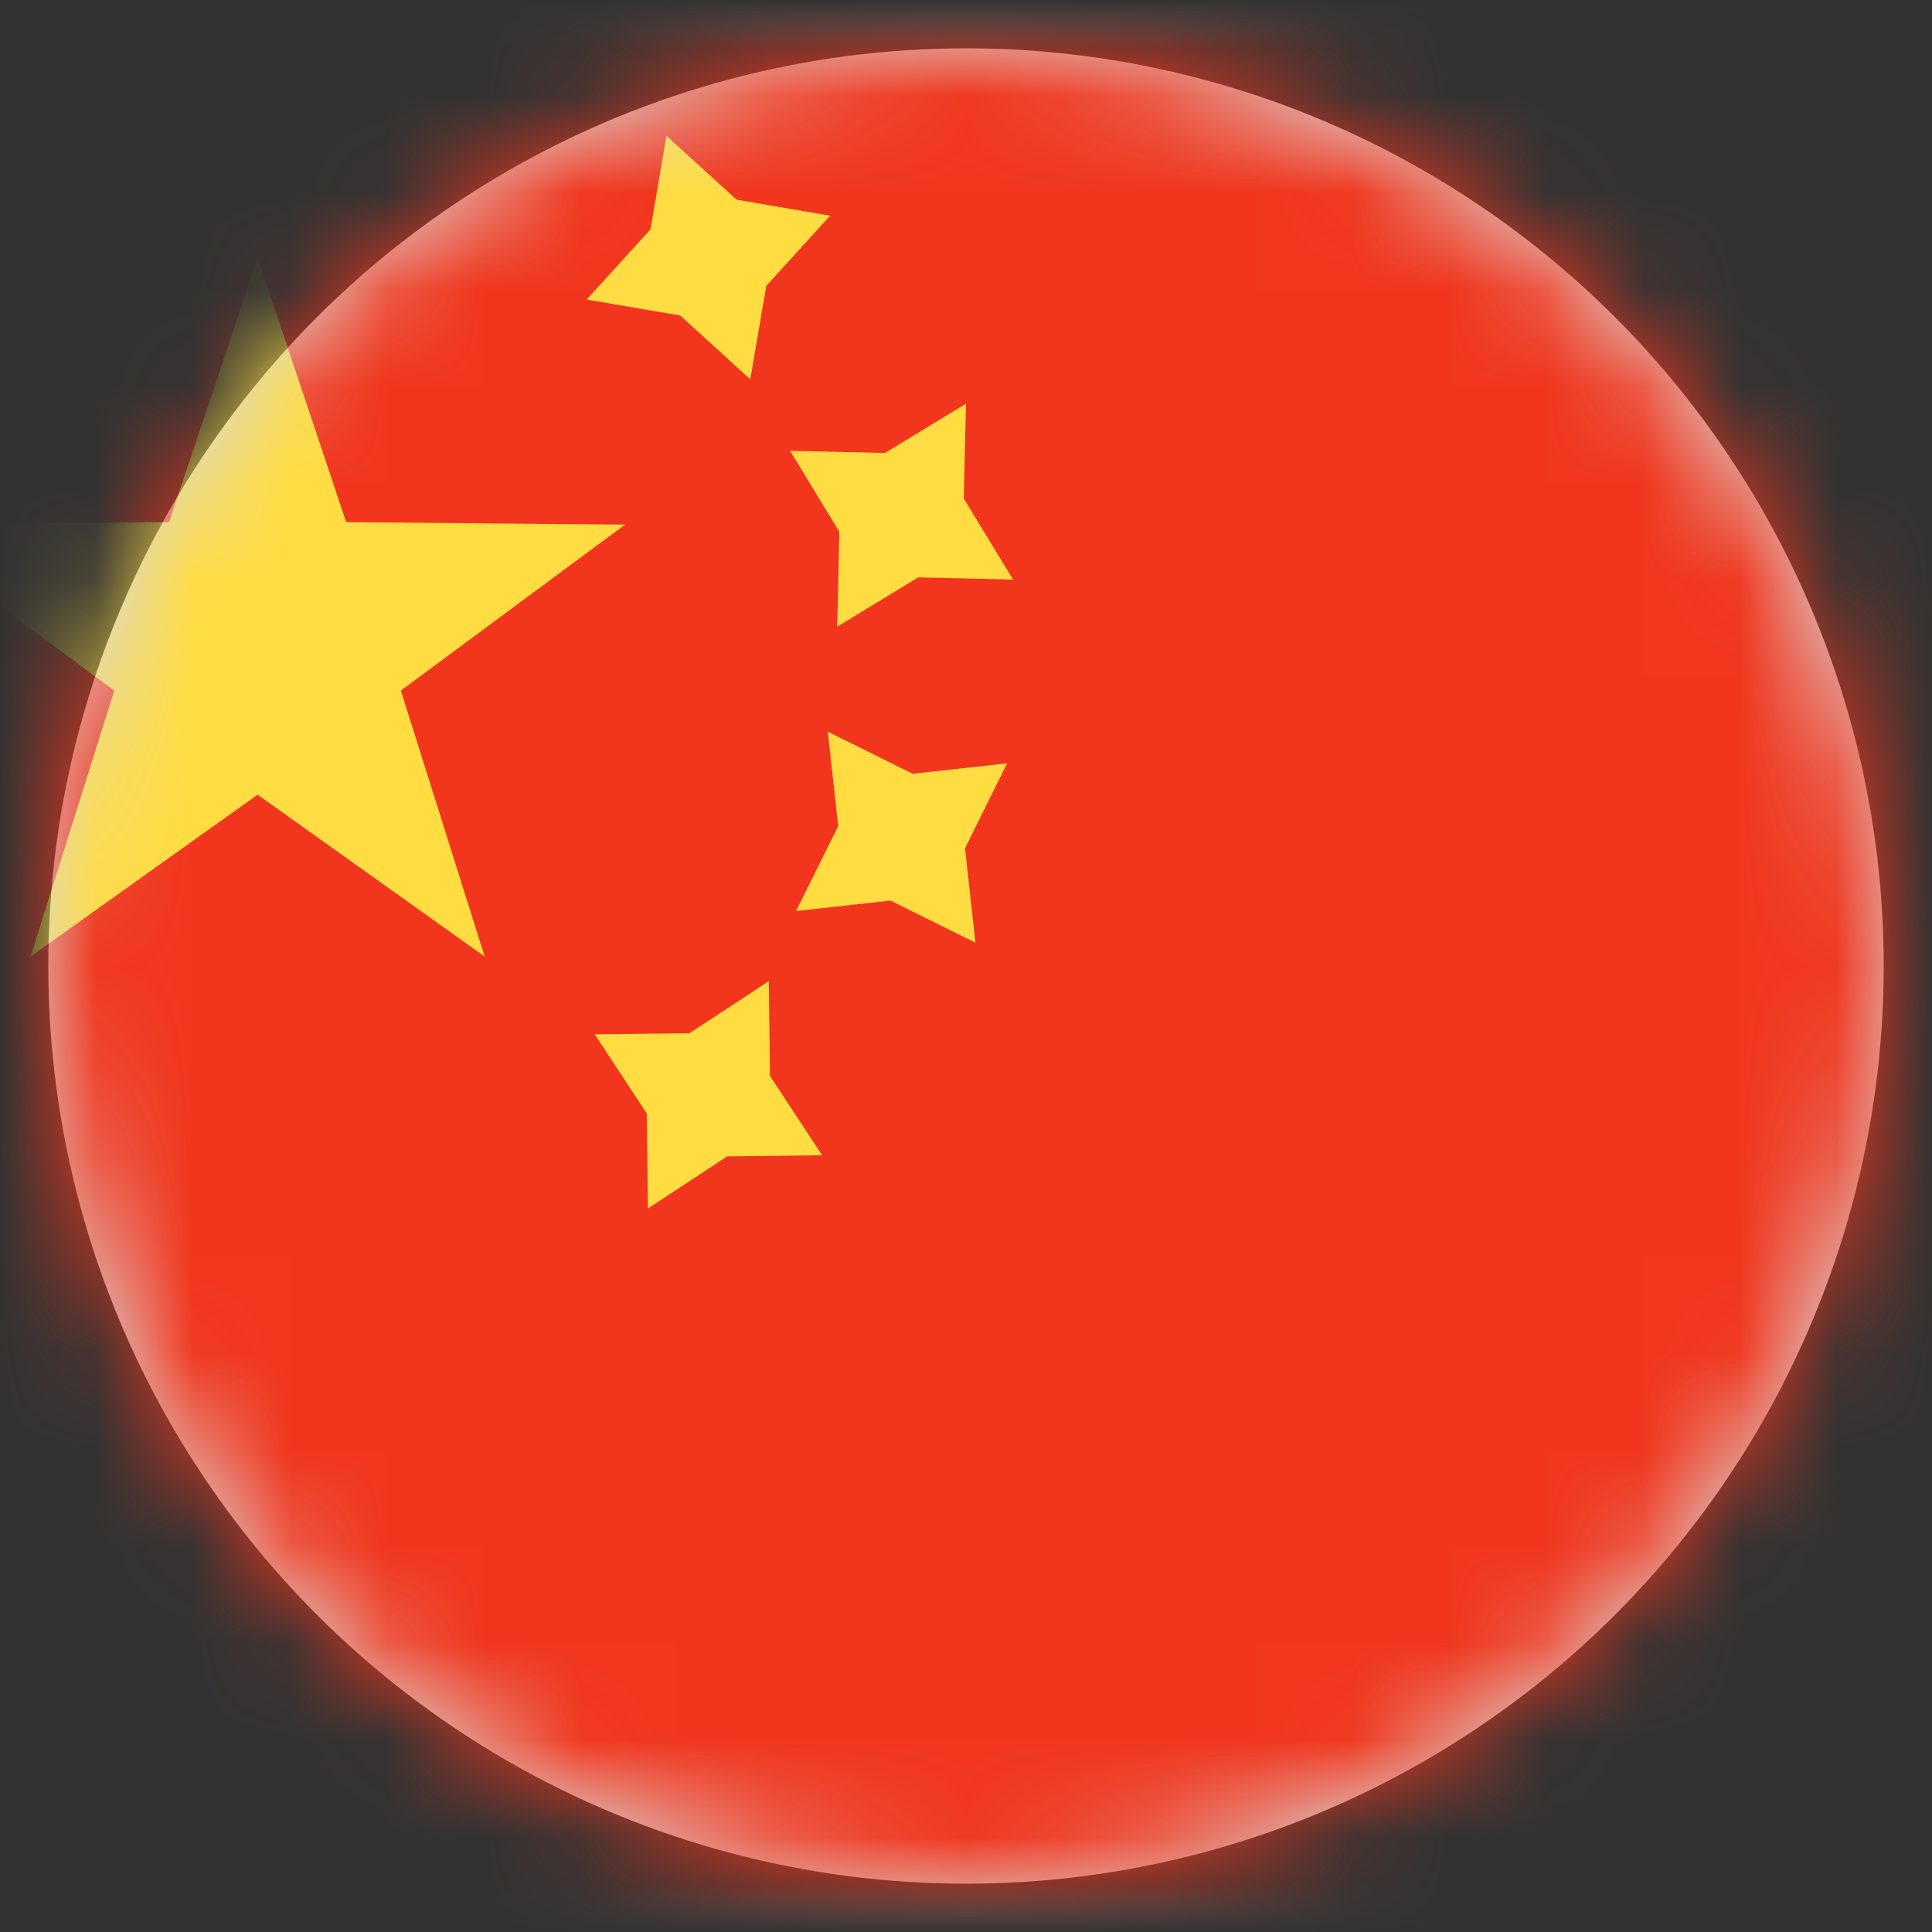 <?xml version="1.0" encoding="UTF-8"?>
<svg width="20px" height="20px" viewBox="0 0 20 20" version="1.1" xmlns="http://www.w3.org/2000/svg" xmlns:xlink="http://www.w3.org/1999/xlink">
    <rect x="0" y="0" width="20" height="20" fill="#333333" stroke="none"/>
    <title>CN</title>
    <defs>
        <circle id="path-1" cx="9.5" cy="9.5" r="9.5"></circle>
        <rect id="path-3" x="0" y="0" width="28" height="20" rx="2"></rect>
    </defs>
    <g id="Welcome" stroke="none" stroke-width="1" fill="none" fill-rule="evenodd">
        <g id="Assets-3---Drapeaux" transform="translate(-283, -133)">
            <g id="CN" transform="translate(283.5, 133.5)">
                <mask id="mask-2" fill="white">
                    <use xlink:href="#path-1"></use>
                </mask>
                <use id="Mask" fill="#D8D8D8" xlink:href="#path-1"></use>
                <g mask="url(#mask-2)">
                    <g transform="translate(-4.5, -0.5)">
                        <mask id="mask-4" fill="white">
                            <use xlink:href="#path-3"></use>
                        </mask>
                        <use id="Mask" stroke="none" fill="#FFFFFF" fill-rule="evenodd" xlink:href="#path-3"></use>
                        <rect id="Mask" stroke="none" fill="#F1361D" fill-rule="evenodd" mask="url(#mask-4)" x="0" y="0" width="28" height="20"></rect>
                        <path d="M13.506,5.977 L12.667,6.488 L12.689,5.506 L12.179,4.667 L13.161,4.689 L14,4.179 L13.977,5.161 L14.488,6 L13.506,5.977 Z M11.041,3.266 L10.073,3.101 L10.734,2.374 L10.899,1.406 L11.626,2.067 L12.594,2.233 L11.933,2.959 L11.767,3.927 L11.041,3.266 Z M11.528,11.971 L10.707,12.511 L10.696,11.528 L10.156,10.707 L11.138,10.696 L11.959,10.156 L11.971,11.138 L12.511,11.959 L11.528,11.971 Z M13.218,9.323 L12.241,9.431 L12.677,8.551 L12.569,7.574 L13.449,8.01 L14.426,7.902 L13.99,8.782 L14.098,9.759 L13.218,9.323 Z" id="Star-2" stroke="none" fill="#FFDC42" fill-rule="evenodd" mask="url(#mask-4)"></path>
                        <polygon id="Star-8" stroke="none" fill="#FFDC42" fill-rule="evenodd" mask="url(#mask-4)" points="6.667 8.227 4.316 9.903 5.183 7.149 2.862 5.431 5.75 5.405 6.667 2.667 7.584 5.405 10.471 5.431 8.15 7.149 9.018 9.903"></polygon>
                    </g>
                </g>
            </g>
        </g>
    </g>
</svg>